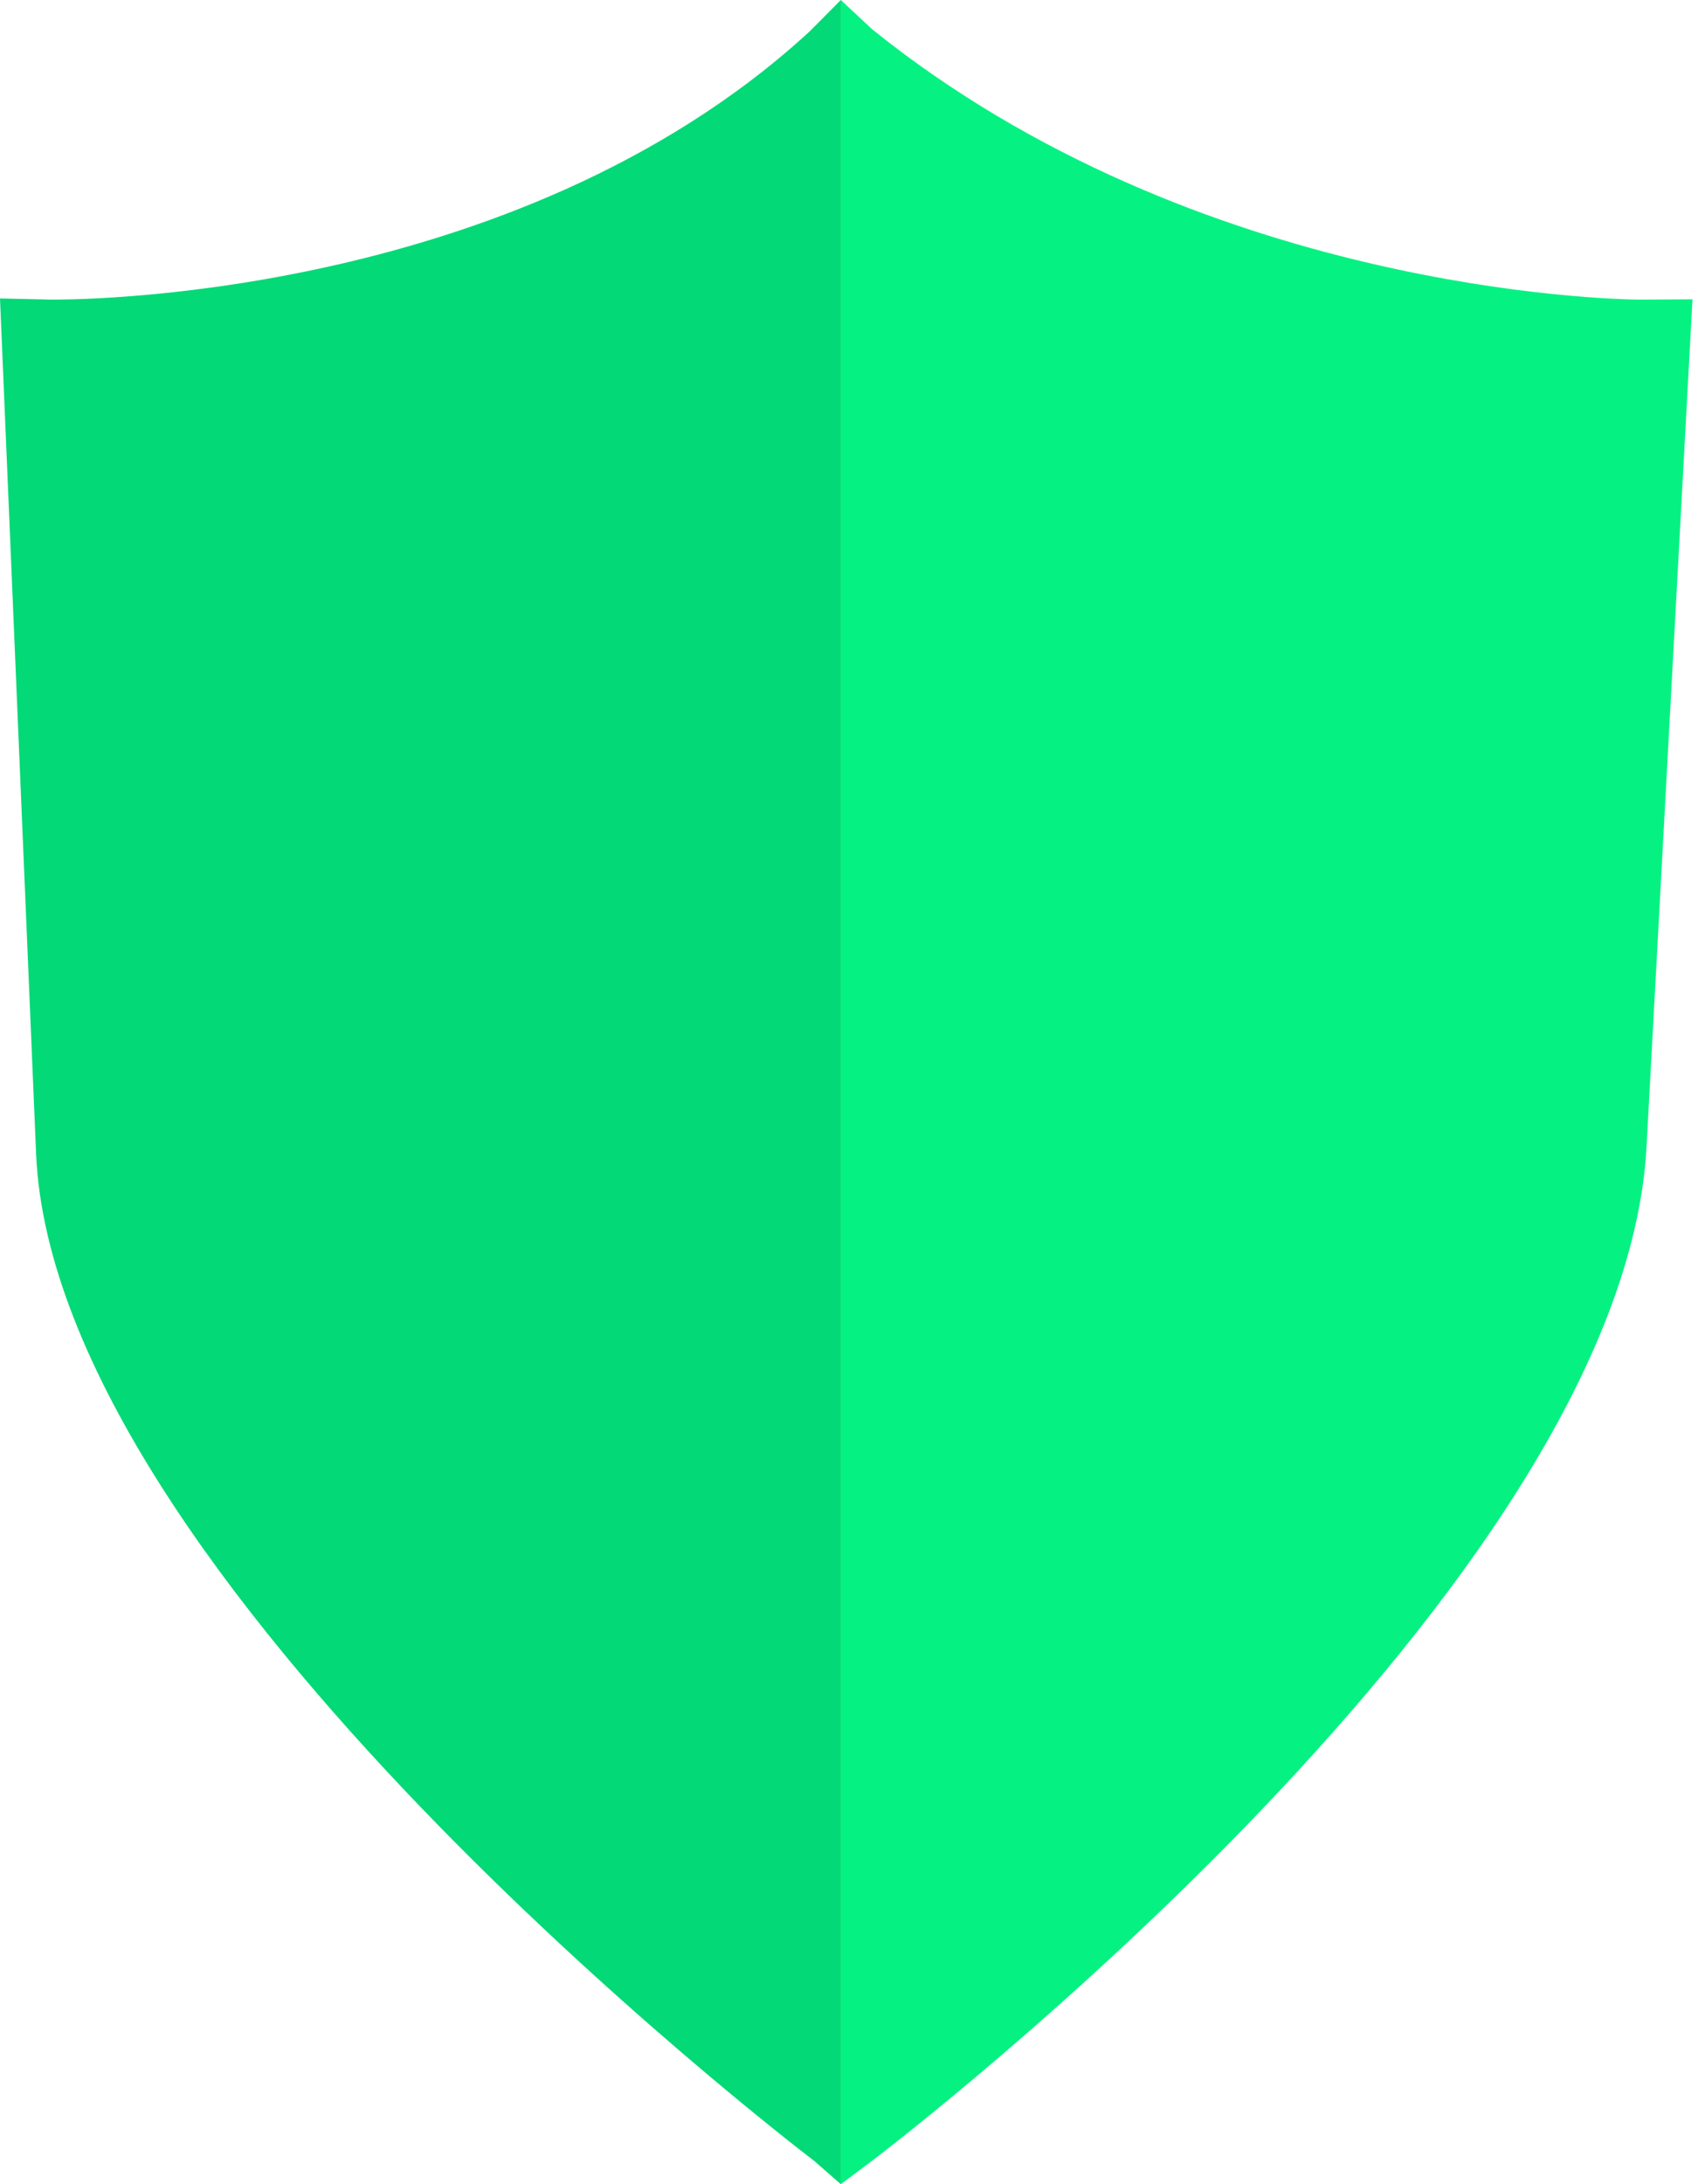 <svg width="28" height="36" viewBox="0 0 28 36" fill="none"
    xmlns="http://www.w3.org/2000/svg">
    <path d="M13.427 35.617L13.865 36V0L13.356 0.513C8.435 5.043 0.922 4.936 0.85 4.938L0 4.919L0.596 19.035C0.915 25.99 12.916 35.227 13.427 35.617Z" fill="#03D976"/>
    <path d="M14.38 0.481L13.865 0V36L14.378 35.616C14.883 35.232 26.774 26.118 27.152 18.889L27.909 4.933L27.057 4.938H27.034C26.582 4.935 19.748 4.805 14.38 0.481Z" fill="#05F282"/>
</svg>
